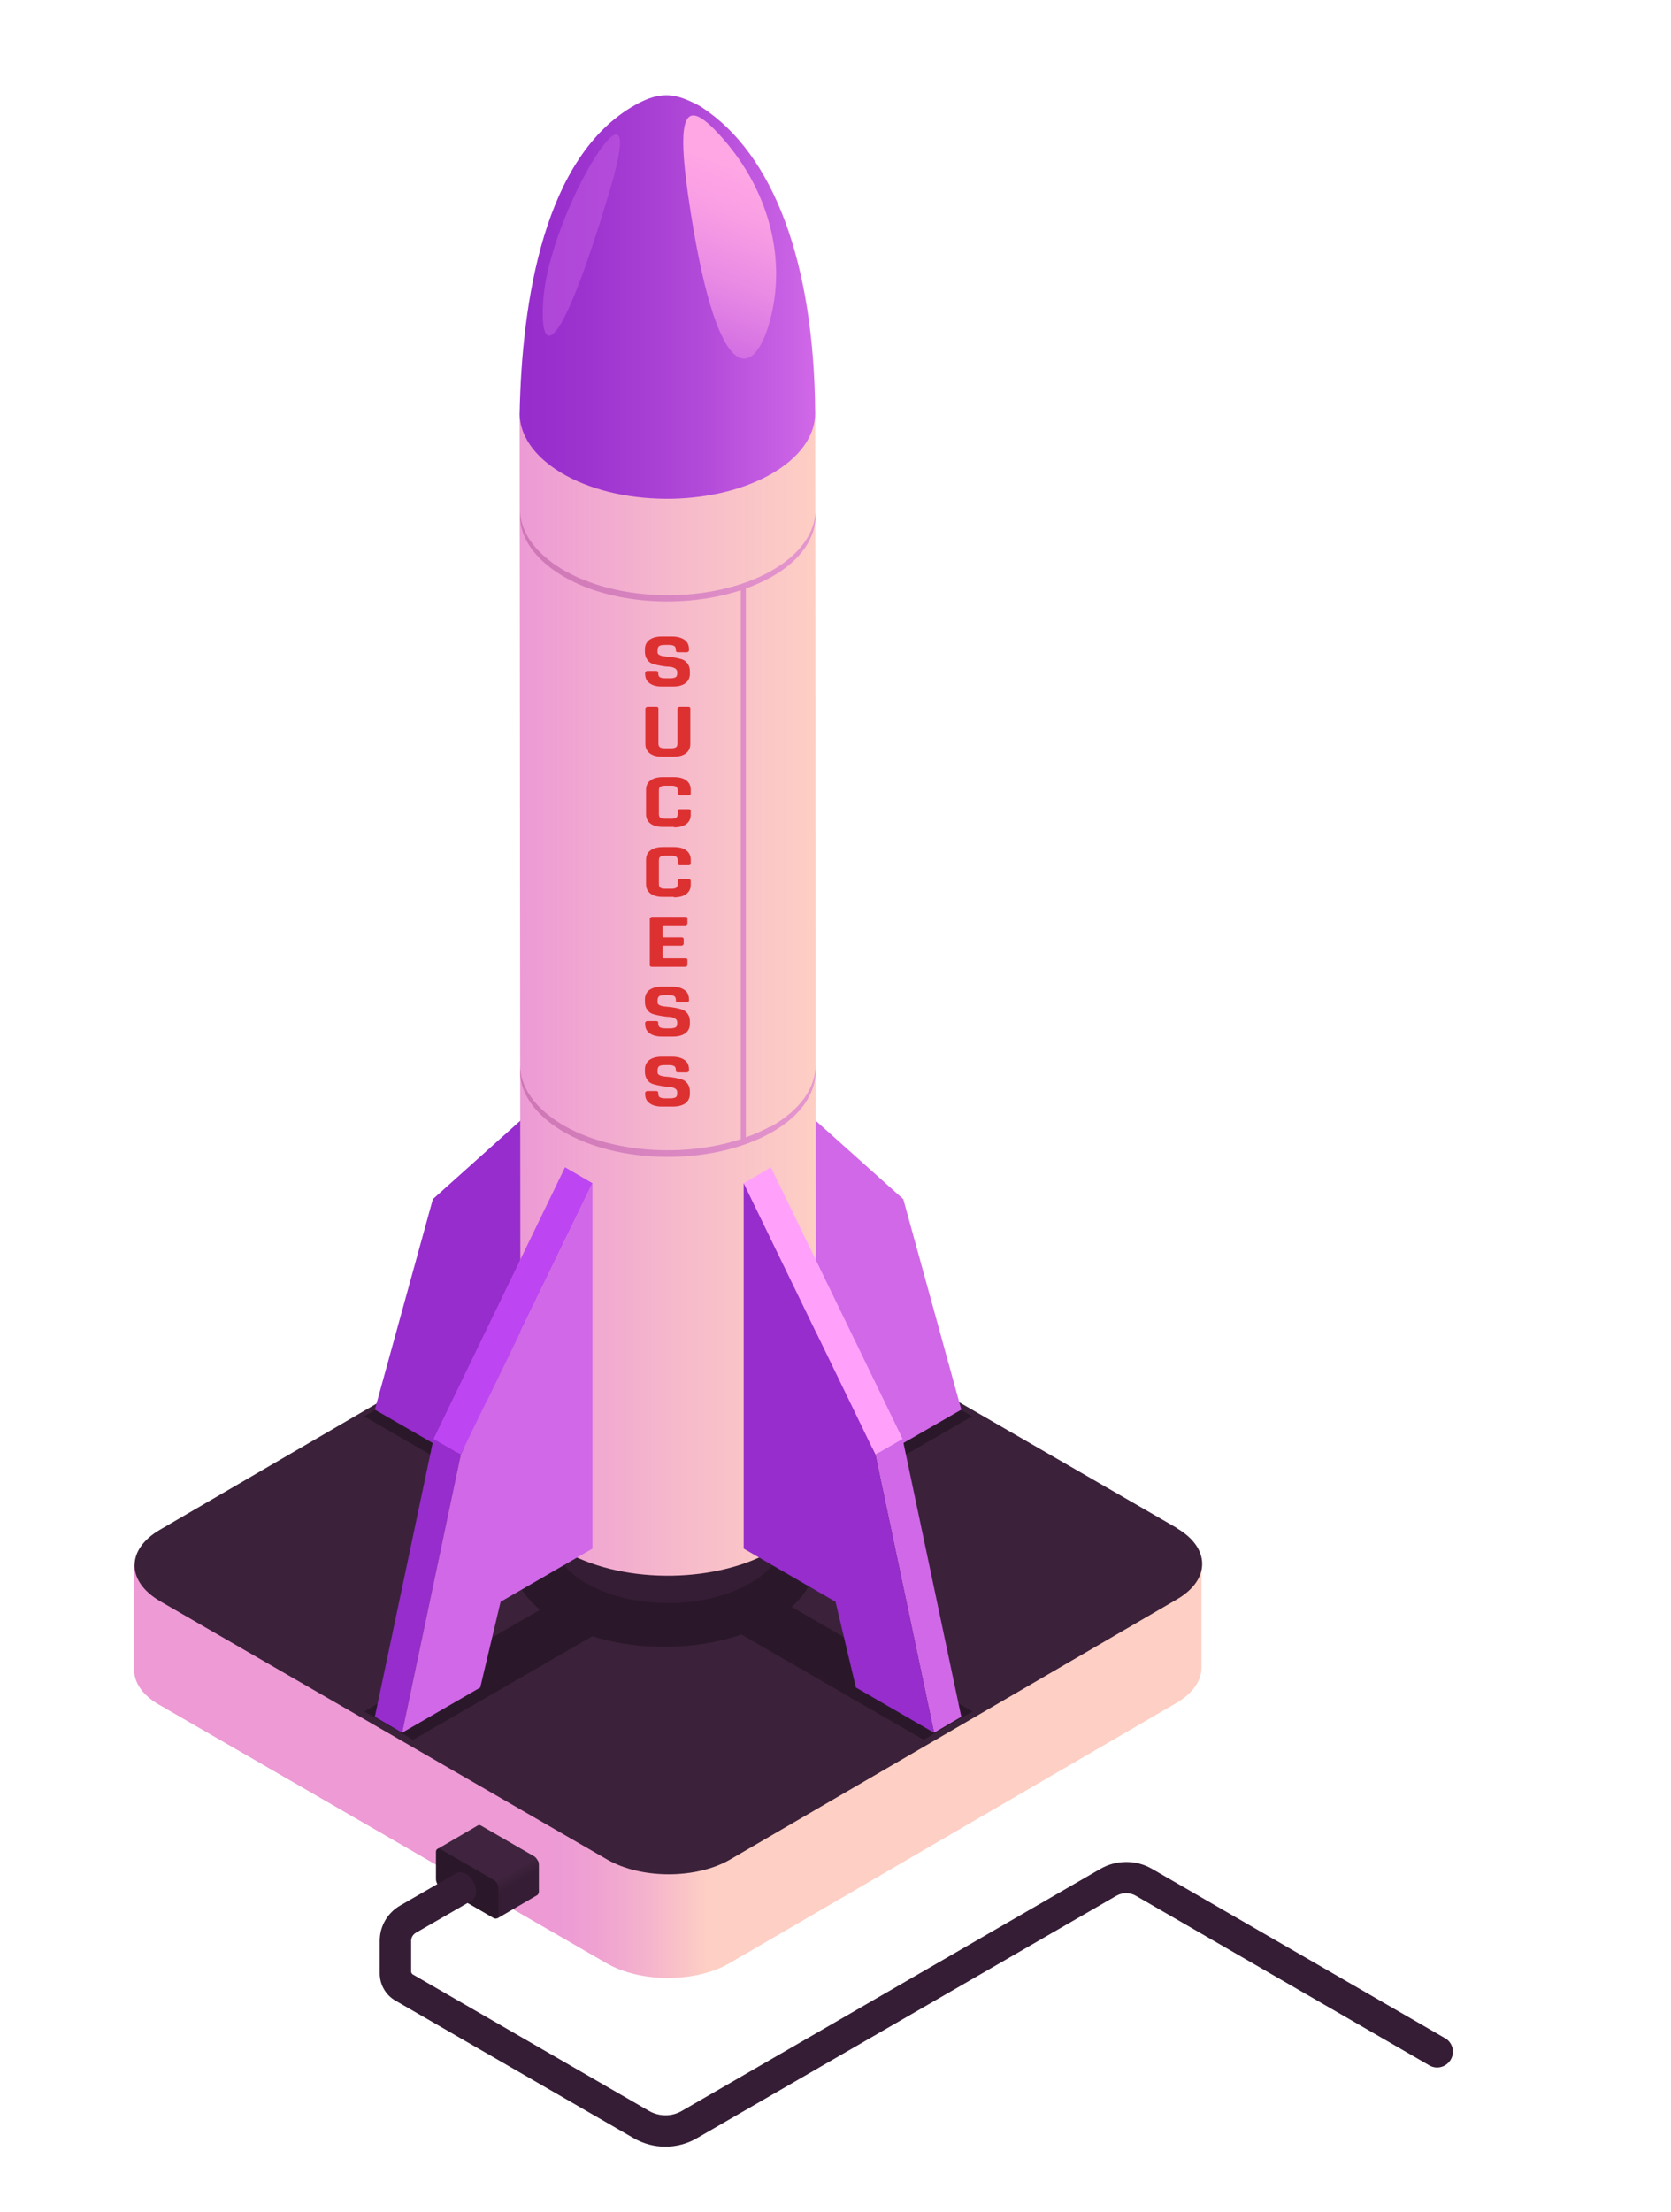 <svg width="167" height="221" viewBox="0 0 167 221" fill="none" xmlns="http://www.w3.org/2000/svg">
<path d="M13.414 156.341V166.745C13.37 168.051 14.233 169.357 15.959 170.331L60.606 196.119C64.013 198.089 69.522 198.089 72.907 196.119L117.554 170.131C119.236 169.157 120.076 167.874 120.076 166.59V156.186L13.392 156.319L13.414 156.341Z" fill="url(#paint0_linear_803_6661)"/>
<path d="M117.577 152.622L72.93 126.834C69.522 124.863 63.991 124.863 60.628 126.834L15.981 152.821C12.596 154.791 12.596 157.979 16.025 159.971L60.672 185.759C64.08 187.73 69.589 187.73 72.974 185.759L117.621 159.772C121.006 157.802 120.984 154.614 117.577 152.644V152.622Z" fill="#3B223A"/>
<path d="M53.769 185.914C53.769 185.914 53.658 185.715 53.592 185.626C53.526 185.56 53.459 185.494 53.393 185.449L48.105 182.395C47.972 182.306 47.84 182.306 47.773 182.35L43.747 184.697C45.052 187.419 46.999 189.766 49.698 191.647L53.725 189.301C53.725 189.301 53.858 189.146 53.858 188.991V186.268C53.858 186.158 53.835 186.025 53.791 185.914H53.769Z" fill="url(#paint1_linear_803_6661)"/>
<path d="M49.344 187.796L44.057 184.741C43.791 184.586 43.57 184.719 43.57 185.007V187.729C43.57 188.039 43.769 188.393 44.034 188.548L49.322 191.603C49.588 191.758 49.787 191.625 49.809 191.337V188.615C49.809 188.305 49.61 187.929 49.344 187.796Z" fill="#2A182A"/>
<path d="M144.436 203.623L115.121 186.689C113.55 185.781 111.581 185.781 109.988 186.689L68.129 210.884C67.133 211.459 65.894 211.459 64.876 210.884L41.225 197.226C41.225 197.226 41.092 197.093 41.092 196.982V193.883C41.092 193.551 41.269 193.263 41.557 193.086L47.088 189.899C48.393 189.146 46.867 186.401 45.517 187.176L39.986 190.364C38.725 191.094 37.951 192.422 37.951 193.883V197.137C37.951 198.266 38.548 199.306 39.522 199.86L63.305 213.584C64.301 214.16 65.385 214.447 66.491 214.447C67.597 214.447 68.704 214.16 69.677 213.584L111.559 189.39C112.178 189.035 112.931 189.035 113.528 189.39L142.843 206.324C143.595 206.766 144.546 206.501 144.989 205.748C145.431 204.995 145.166 204.044 144.414 203.601L144.436 203.623Z" fill="#351D35"/>
<g style="mix-blend-mode:screen">
<path d="M42.31 190.629C42.907 190.275 45.031 189.057 45.806 188.615C46.005 188.504 46.823 188.172 46.425 187.84C46.16 187.619 45.894 187.84 45.651 187.973C45.275 188.194 41.89 190.142 41.447 190.408C41.138 190.585 40.474 190.917 40.673 191.205C40.916 191.537 41.757 190.983 42.31 190.651V190.629Z" fill="#351D35"/>
</g>
<g style="mix-blend-mode:screen">
<path d="M143.773 203.911L114.458 186.977C113.263 186.291 111.781 186.291 110.586 186.977L68.837 210.972C67.089 211.99 66.005 211.747 64.744 211.171C58.306 208.227 42.951 198.598 40.916 197.624C40.739 197.536 40.252 197.735 40.296 197.934C40.296 198.045 61.868 210.684 64.102 211.791C65.894 212.677 67.62 212.522 69.036 211.703L110.918 187.508C111.913 186.933 113.174 186.933 114.148 187.508L143.463 204.442C143.463 204.442 143.573 204.486 143.618 204.486C143.662 204.486 143.817 204.486 143.883 204.331C143.972 204.176 143.927 203.977 143.773 203.911Z" fill="#351D35"/>
</g>
<path d="M79.655 151.604L97.155 141.488L92.266 138.654L75.031 148.615C69.987 146.557 63.283 146.49 58.15 148.394L41.269 138.654L36.379 141.488L53.349 151.294C50.296 154.238 50.517 157.979 53.968 160.812L36.401 170.973L41.291 173.806L59.19 163.469C63.858 164.93 69.522 164.863 74.102 163.292L92.31 173.806L97.2 170.973L79.124 160.525C82.133 157.824 82.332 154.415 79.699 151.626L79.655 151.604Z" fill="#2A182A"/>
<path d="M86.182 139.119L83.46 137.548L85.54 143.746L88.261 145.317L86.182 139.119Z" fill="#D068E8"/>
<path d="M77 107.908L74.279 106.314V142.838L77 144.432V107.908Z" fill="#5C3B53"/>
<path d="M96.072 140.824L90.275 119.794L77.001 107.907V144.432L86.182 139.119L88.262 145.317L96.072 140.824Z" fill="#D068E8"/>
<path d="M47.353 139.119L50.074 137.548L47.994 143.746L45.273 145.317L47.353 139.119Z" fill="#D068E8"/>
<path d="M56.512 107.908L59.256 106.314V142.838L56.512 144.432V107.908Z" fill="#5C3B53"/>
<path d="M37.463 140.824L43.26 119.794L56.513 107.907V144.432L47.353 139.119L45.273 145.317L37.463 140.824Z" fill="#962DCC"/>
<path d="M53.283 152.312L56.225 156.164C56.756 156.85 57.486 157.514 58.46 158.09C62.885 160.746 70.208 160.835 74.81 158.245C75.938 157.625 76.801 156.894 77.398 156.097L80.319 152.246L53.305 152.312H53.283Z" fill="#351D35"/>
<path d="M81.469 41.212L51.933 41.3L52.022 148.881C52.022 151.006 53.393 153.131 56.137 154.791C61.779 158.2 71.137 158.289 77.022 155.013C80.053 153.33 81.58 151.073 81.558 148.815L81.469 41.234V41.212Z" fill="url(#paint2_linear_803_6661)"/>
<path d="M70.097 10.686C69.743 10.465 68.925 10.067 68.327 9.845C66.801 9.292 65.451 9.38 63.482 10.487C54.367 15.601 52.154 30.077 51.933 41.3C51.933 43.425 53.305 45.55 56.048 47.211C61.69 50.62 71.049 50.708 76.934 47.432C79.965 45.75 81.491 43.492 81.469 41.234C81.359 26.248 77.332 15.401 70.119 10.709L70.097 10.686Z" fill="url(#paint3_linear_803_6661)"/>
<path d="M87.487 145.317L90.208 143.746L96.071 171.504L93.35 173.098L87.487 145.317Z" fill="#D068E8"/>
<path d="M74.323 118.201L77.044 116.607L90.208 143.746L87.487 145.317L74.323 118.201Z" fill="#FFA1FB"/>
<path d="M87.487 145.317L93.35 173.098L85.54 168.582L83.504 160.015L74.323 154.703V118.201L87.487 145.317Z" fill="#962DCC"/>
<path d="M46.048 145.317L43.326 143.746L37.463 171.504L40.185 173.098L46.048 145.317Z" fill="#962DCC"/>
<path d="M59.212 118.201L56.469 116.607L43.327 143.746L46.048 145.317L59.212 118.201Z" fill="#BD46F2"/>
<path d="M46.048 145.317L40.185 173.098L47.995 168.582L50.031 160.015L59.212 154.703V118.201L46.048 145.317Z" fill="#D068E8"/>
<path d="M72.442 14.073C76.601 18.899 78.57 25.385 77.066 31.583C75.584 37.67 71.911 39.507 69.035 21.267C67.353 10.664 68.504 9.491 72.442 14.073Z" fill="url(#paint4_linear_803_6661)"/>
<path opacity="0.5" d="M54.278 30.188C53.946 35.479 55.783 36.32 60.96 18.965C65.141 4.953 54.853 20.891 54.278 30.188Z" fill="url(#paint5_linear_803_6661)"/>
<path d="M77.022 112.512C76.248 112.932 75.429 113.309 74.544 113.618V58.788C75.407 58.478 76.248 58.102 77.022 57.681C80.053 55.999 81.513 53.741 81.513 51.483V50.863C81.513 53.121 80.053 55.357 77.022 57.061C71.137 60.337 61.8 60.249 56.136 56.84C53.393 55.179 51.977 53.054 51.977 50.929V51.571C51.977 53.696 53.415 55.822 56.136 57.482C60.893 60.359 68.283 60.846 74.035 58.965V113.796C68.305 115.677 60.915 115.168 56.136 112.312C53.393 110.652 51.977 108.527 51.977 106.402V107.044C51.977 109.169 53.415 111.294 56.136 112.954C61.778 116.363 71.137 116.452 77.022 113.176C80.053 111.493 81.513 109.236 81.513 106.978V106.358C81.513 108.616 80.053 110.851 77.022 112.556V112.512Z" fill="url(#paint6_linear_803_6661)"/>
<path d="M64.477 67.332V67.177C64.477 67.177 64.543 67.022 64.698 67.022H65.561C65.694 67.022 65.782 67.067 65.782 67.177C65.782 67.443 65.826 67.576 65.937 67.642C66.048 67.709 66.225 67.753 66.49 67.753H66.977C67.242 67.753 67.419 67.709 67.53 67.642C67.641 67.576 67.685 67.421 67.685 67.2C67.685 66.956 67.596 66.845 67.441 66.757C67.287 66.668 67.087 66.624 66.844 66.602C66.601 66.602 66.357 66.558 66.07 66.513C65.782 66.469 65.539 66.403 65.295 66.336C65.052 66.27 64.853 66.137 64.698 65.916C64.543 65.694 64.455 65.451 64.455 65.119V64.853C64.455 64.455 64.609 64.145 64.897 63.923C65.207 63.702 65.605 63.591 66.136 63.591H67.154C67.685 63.591 68.105 63.702 68.415 63.923C68.725 64.145 68.857 64.455 68.857 64.853V65.008C68.857 65.008 68.791 65.163 68.636 65.163H67.773C67.641 65.163 67.552 65.119 67.552 65.008C67.552 64.764 67.508 64.632 67.397 64.543C67.287 64.477 67.109 64.433 66.844 64.433H66.446C66.158 64.433 65.981 64.477 65.871 64.543C65.76 64.632 65.716 64.787 65.716 65.008V65.163C65.716 65.406 66.003 65.539 66.556 65.584C67.132 65.628 67.663 65.716 68.105 65.849C68.349 65.916 68.548 66.07 68.703 66.27C68.857 66.469 68.946 66.735 68.946 67.044V67.31C68.946 67.709 68.791 68.019 68.503 68.24C68.194 68.461 67.795 68.572 67.264 68.572H66.158C65.627 68.572 65.207 68.461 64.919 68.24C64.609 68.019 64.477 67.709 64.477 67.31V67.332Z" fill="#DD3131"/>
<path d="M67.906 70.608H68.769C68.923 70.608 68.99 70.653 68.99 70.763V74.327C68.99 74.726 68.835 75.036 68.547 75.257C68.26 75.478 67.839 75.589 67.308 75.589H66.18C65.649 75.589 65.229 75.478 64.941 75.257C64.653 75.036 64.499 74.726 64.499 74.327V70.763C64.499 70.763 64.565 70.608 64.72 70.608H65.583C65.715 70.608 65.804 70.653 65.804 70.763V74.283C65.804 74.438 65.848 74.571 65.937 74.637C66.025 74.704 66.18 74.748 66.401 74.748H67.109C67.331 74.748 67.485 74.704 67.574 74.637C67.662 74.571 67.707 74.438 67.707 74.283V70.763C67.707 70.763 67.773 70.608 67.928 70.608H67.906Z" fill="#DD3131"/>
<path d="M67.353 82.606H66.246C65.715 82.606 65.295 82.495 65.007 82.274C64.72 82.053 64.565 81.743 64.565 81.344V78.887C64.565 78.489 64.72 78.157 65.007 77.957C65.295 77.736 65.715 77.626 66.246 77.626H67.353C67.884 77.626 68.304 77.736 68.592 77.957C68.879 78.179 69.034 78.489 69.034 78.887V79.264C69.034 79.374 68.968 79.441 68.813 79.441H67.95C67.817 79.441 67.729 79.374 67.729 79.264V78.954C67.729 78.799 67.684 78.666 67.596 78.6C67.507 78.533 67.353 78.489 67.131 78.489H66.445C66.224 78.489 66.091 78.533 65.981 78.6C65.892 78.666 65.848 78.799 65.848 78.954V81.322C65.848 81.477 65.892 81.61 65.981 81.676C66.069 81.743 66.224 81.787 66.445 81.787H67.131C67.353 81.787 67.507 81.743 67.596 81.676C67.684 81.61 67.729 81.477 67.729 81.322V81.012C67.729 80.902 67.795 80.835 67.95 80.835H68.813C68.968 80.835 69.034 80.902 69.034 81.012V81.389C69.034 81.787 68.879 82.097 68.592 82.318C68.304 82.54 67.884 82.65 67.353 82.65V82.606Z" fill="#DD3131"/>
<path d="M67.353 89.601H66.246C65.715 89.601 65.295 89.49 65.007 89.269C64.72 89.047 64.565 88.738 64.565 88.339V85.882C64.565 85.484 64.72 85.152 65.007 84.952C65.295 84.731 65.715 84.62 66.246 84.62H67.353C67.884 84.62 68.304 84.731 68.592 84.952C68.879 85.174 69.034 85.484 69.034 85.882V86.258C69.034 86.369 68.968 86.436 68.813 86.436H67.95C67.817 86.436 67.729 86.369 67.729 86.258V85.948C67.729 85.794 67.684 85.661 67.596 85.594C67.507 85.528 67.353 85.484 67.131 85.484H66.445C66.224 85.484 66.091 85.528 65.981 85.594C65.892 85.661 65.848 85.794 65.848 85.948V88.317C65.848 88.472 65.892 88.605 65.981 88.671C66.069 88.738 66.224 88.782 66.445 88.782H67.131C67.353 88.782 67.507 88.738 67.596 88.671C67.684 88.605 67.729 88.472 67.729 88.317V88.007C67.729 87.897 67.795 87.83 67.95 87.83H68.813C68.968 87.83 69.034 87.897 69.034 88.007V88.383C69.034 88.782 68.879 89.092 68.592 89.313C68.304 89.534 67.884 89.645 67.353 89.645V89.601Z" fill="#DD3131"/>
<path d="M68.504 96.574H65.163C65.03 96.574 64.942 96.53 64.942 96.419V91.748C64.942 91.748 65.008 91.593 65.163 91.593H68.504C68.637 91.593 68.703 91.638 68.703 91.748V92.279C68.703 92.279 68.637 92.434 68.504 92.434H66.358C66.358 92.434 66.225 92.457 66.225 92.523V93.541C66.225 93.541 66.269 93.63 66.358 93.63H68.106C68.238 93.63 68.327 93.696 68.327 93.785V94.316C68.327 94.316 68.261 94.471 68.106 94.471H66.358C66.358 94.471 66.225 94.493 66.225 94.559V95.644C66.225 95.644 66.269 95.733 66.358 95.733H68.504C68.637 95.733 68.703 95.777 68.703 95.888V96.419C68.703 96.419 68.637 96.574 68.504 96.574Z" fill="#DD3131"/>
<path d="M64.477 102.307V102.152C64.477 102.152 64.543 101.997 64.698 101.997H65.561C65.694 101.997 65.782 102.041 65.782 102.152C65.782 102.418 65.826 102.551 65.937 102.617C66.048 102.683 66.225 102.728 66.49 102.728H66.977C67.242 102.728 67.419 102.683 67.53 102.617C67.641 102.551 67.685 102.396 67.685 102.174C67.685 101.931 67.596 101.82 67.441 101.732C67.287 101.643 67.087 101.599 66.844 101.577C66.601 101.577 66.357 101.532 66.07 101.488C65.782 101.444 65.539 101.377 65.295 101.311C65.052 101.245 64.853 101.112 64.698 100.89C64.543 100.691 64.455 100.426 64.455 100.094V99.828C64.455 99.43 64.609 99.12 64.897 98.898C65.207 98.677 65.605 98.566 66.136 98.566H67.154C67.685 98.566 68.105 98.677 68.415 98.898C68.725 99.12 68.857 99.43 68.857 99.828V99.983C68.857 99.983 68.791 100.138 68.636 100.138H67.773C67.641 100.138 67.552 100.094 67.552 99.983C67.552 99.739 67.508 99.607 67.397 99.518C67.287 99.452 67.109 99.407 66.844 99.407H66.446C66.158 99.407 65.981 99.452 65.871 99.518C65.76 99.607 65.716 99.761 65.716 99.983V100.138C65.716 100.381 66.003 100.514 66.556 100.558C67.132 100.603 67.663 100.691 68.105 100.824C68.349 100.89 68.548 101.045 68.703 101.245C68.857 101.444 68.946 101.709 68.946 102.019V102.285C68.946 102.683 68.791 102.993 68.503 103.215C68.194 103.436 67.795 103.547 67.264 103.547H66.158C65.627 103.547 65.207 103.436 64.919 103.215C64.609 102.993 64.477 102.683 64.477 102.285V102.307Z" fill="#DD3131"/>
<path d="M64.477 109.302V109.147C64.477 109.147 64.543 108.992 64.698 108.992H65.561C65.694 108.992 65.782 109.036 65.782 109.147C65.782 109.413 65.826 109.546 65.937 109.612C66.048 109.678 66.225 109.723 66.49 109.723H66.977C67.242 109.723 67.419 109.678 67.53 109.612C67.641 109.546 67.685 109.391 67.685 109.169C67.685 108.926 67.596 108.815 67.441 108.726C67.287 108.638 67.087 108.594 66.844 108.572C66.601 108.572 66.357 108.527 66.07 108.483C65.782 108.439 65.539 108.372 65.295 108.306C65.052 108.239 64.853 108.107 64.698 107.885C64.543 107.664 64.455 107.42 64.455 107.088V106.823C64.455 106.424 64.609 106.114 64.897 105.893C65.207 105.672 65.605 105.561 66.136 105.561H67.154C67.685 105.561 68.105 105.672 68.415 105.893C68.725 106.114 68.857 106.424 68.857 106.823V106.978C68.857 106.978 68.791 107.133 68.636 107.133H67.773C67.641 107.133 67.552 107.088 67.552 106.978C67.552 106.734 67.508 106.601 67.397 106.513C67.287 106.446 67.109 106.402 66.844 106.402H66.446C66.158 106.402 65.981 106.446 65.871 106.513C65.76 106.601 65.716 106.756 65.716 106.978V107.133C65.716 107.376 66.003 107.509 66.556 107.553C67.132 107.598 67.663 107.686 68.105 107.819C68.349 107.885 68.548 108.04 68.703 108.239C68.857 108.439 68.946 108.704 68.946 109.014V109.28C68.946 109.678 68.791 109.988 68.503 110.21C68.194 110.431 67.795 110.542 67.264 110.542H66.158C65.627 110.542 65.207 110.431 64.919 110.21C64.609 109.988 64.477 109.678 64.477 109.28V109.302Z" fill="#DD3131"/>
<defs>
<linearGradient id="paint0_linear_803_6661" x1="55.384" y1="176.905" x2="70.628" y2="176.905" gradientUnits="userSpaceOnUse">
<stop stop-color="#ED9AD5"/>
<stop offset="0.26" stop-color="#EFA1D2"/>
<stop offset="0.63" stop-color="#F5B4CC"/>
<stop offset="1" stop-color="#FECFC4"/>
</linearGradient>
<linearGradient id="paint1_linear_803_6661" x1="50.074" y1="187.663" x2="50.694" y2="188.725" gradientUnits="userSpaceOnUse">
<stop stop-color="#40243F"/>
<stop offset="0.19" stop-color="#3D223C"/>
<stop offset="1" stop-color="#351D35"/>
</linearGradient>
<linearGradient id="paint2_linear_803_6661" x1="51.933" y1="99.297" x2="81.558" y2="99.297" gradientUnits="userSpaceOnUse">
<stop stop-color="#ED9AD5"/>
<stop offset="0.59" stop-color="#F7BCCA"/>
<stop offset="1" stop-color="#FECFC4"/>
</linearGradient>
<linearGradient id="paint3_linear_803_6661" x1="51.933" y1="29.657" x2="81.469" y2="29.657" gradientUnits="userSpaceOnUse">
<stop stop-color="#962DCC"/>
<stop offset="0.24" stop-color="#9D34CF"/>
<stop offset="0.59" stop-color="#B048D8"/>
<stop offset="1" stop-color="#D068E8"/>
</linearGradient>
<linearGradient id="paint4_linear_803_6661" x1="67.176" y1="37.515" x2="74.595" y2="17.108" gradientUnits="userSpaceOnUse">
<stop stop-color="#C55DE3"/>
<stop offset="0.13" stop-color="#CF6AE3"/>
<stop offset="0.49" stop-color="#E98AE4"/>
<stop offset="0.79" stop-color="#F99EE4"/>
<stop offset="1" stop-color="#FFA6E5"/>
</linearGradient>
<linearGradient id="paint5_linear_803_6661" x1="-20.917" y1="76.152" x2="-31.315" y2="69.258" gradientUnits="userSpaceOnUse">
<stop stop-color="#C55DE3"/>
<stop offset="0.13" stop-color="#CF6AE3"/>
<stop offset="0.49" stop-color="#E98AE4"/>
<stop offset="0.79" stop-color="#F99EE4"/>
<stop offset="1" stop-color="#FFA6E5"/>
</linearGradient>
<linearGradient id="paint6_linear_803_6661" x1="51.977" y1="83.204" x2="81.491" y2="83.204" gradientUnits="userSpaceOnUse">
<stop stop-color="#CD76B4"/>
<stop offset="1" stop-color="#E596CF"/>
</linearGradient>
</defs>
</svg>
